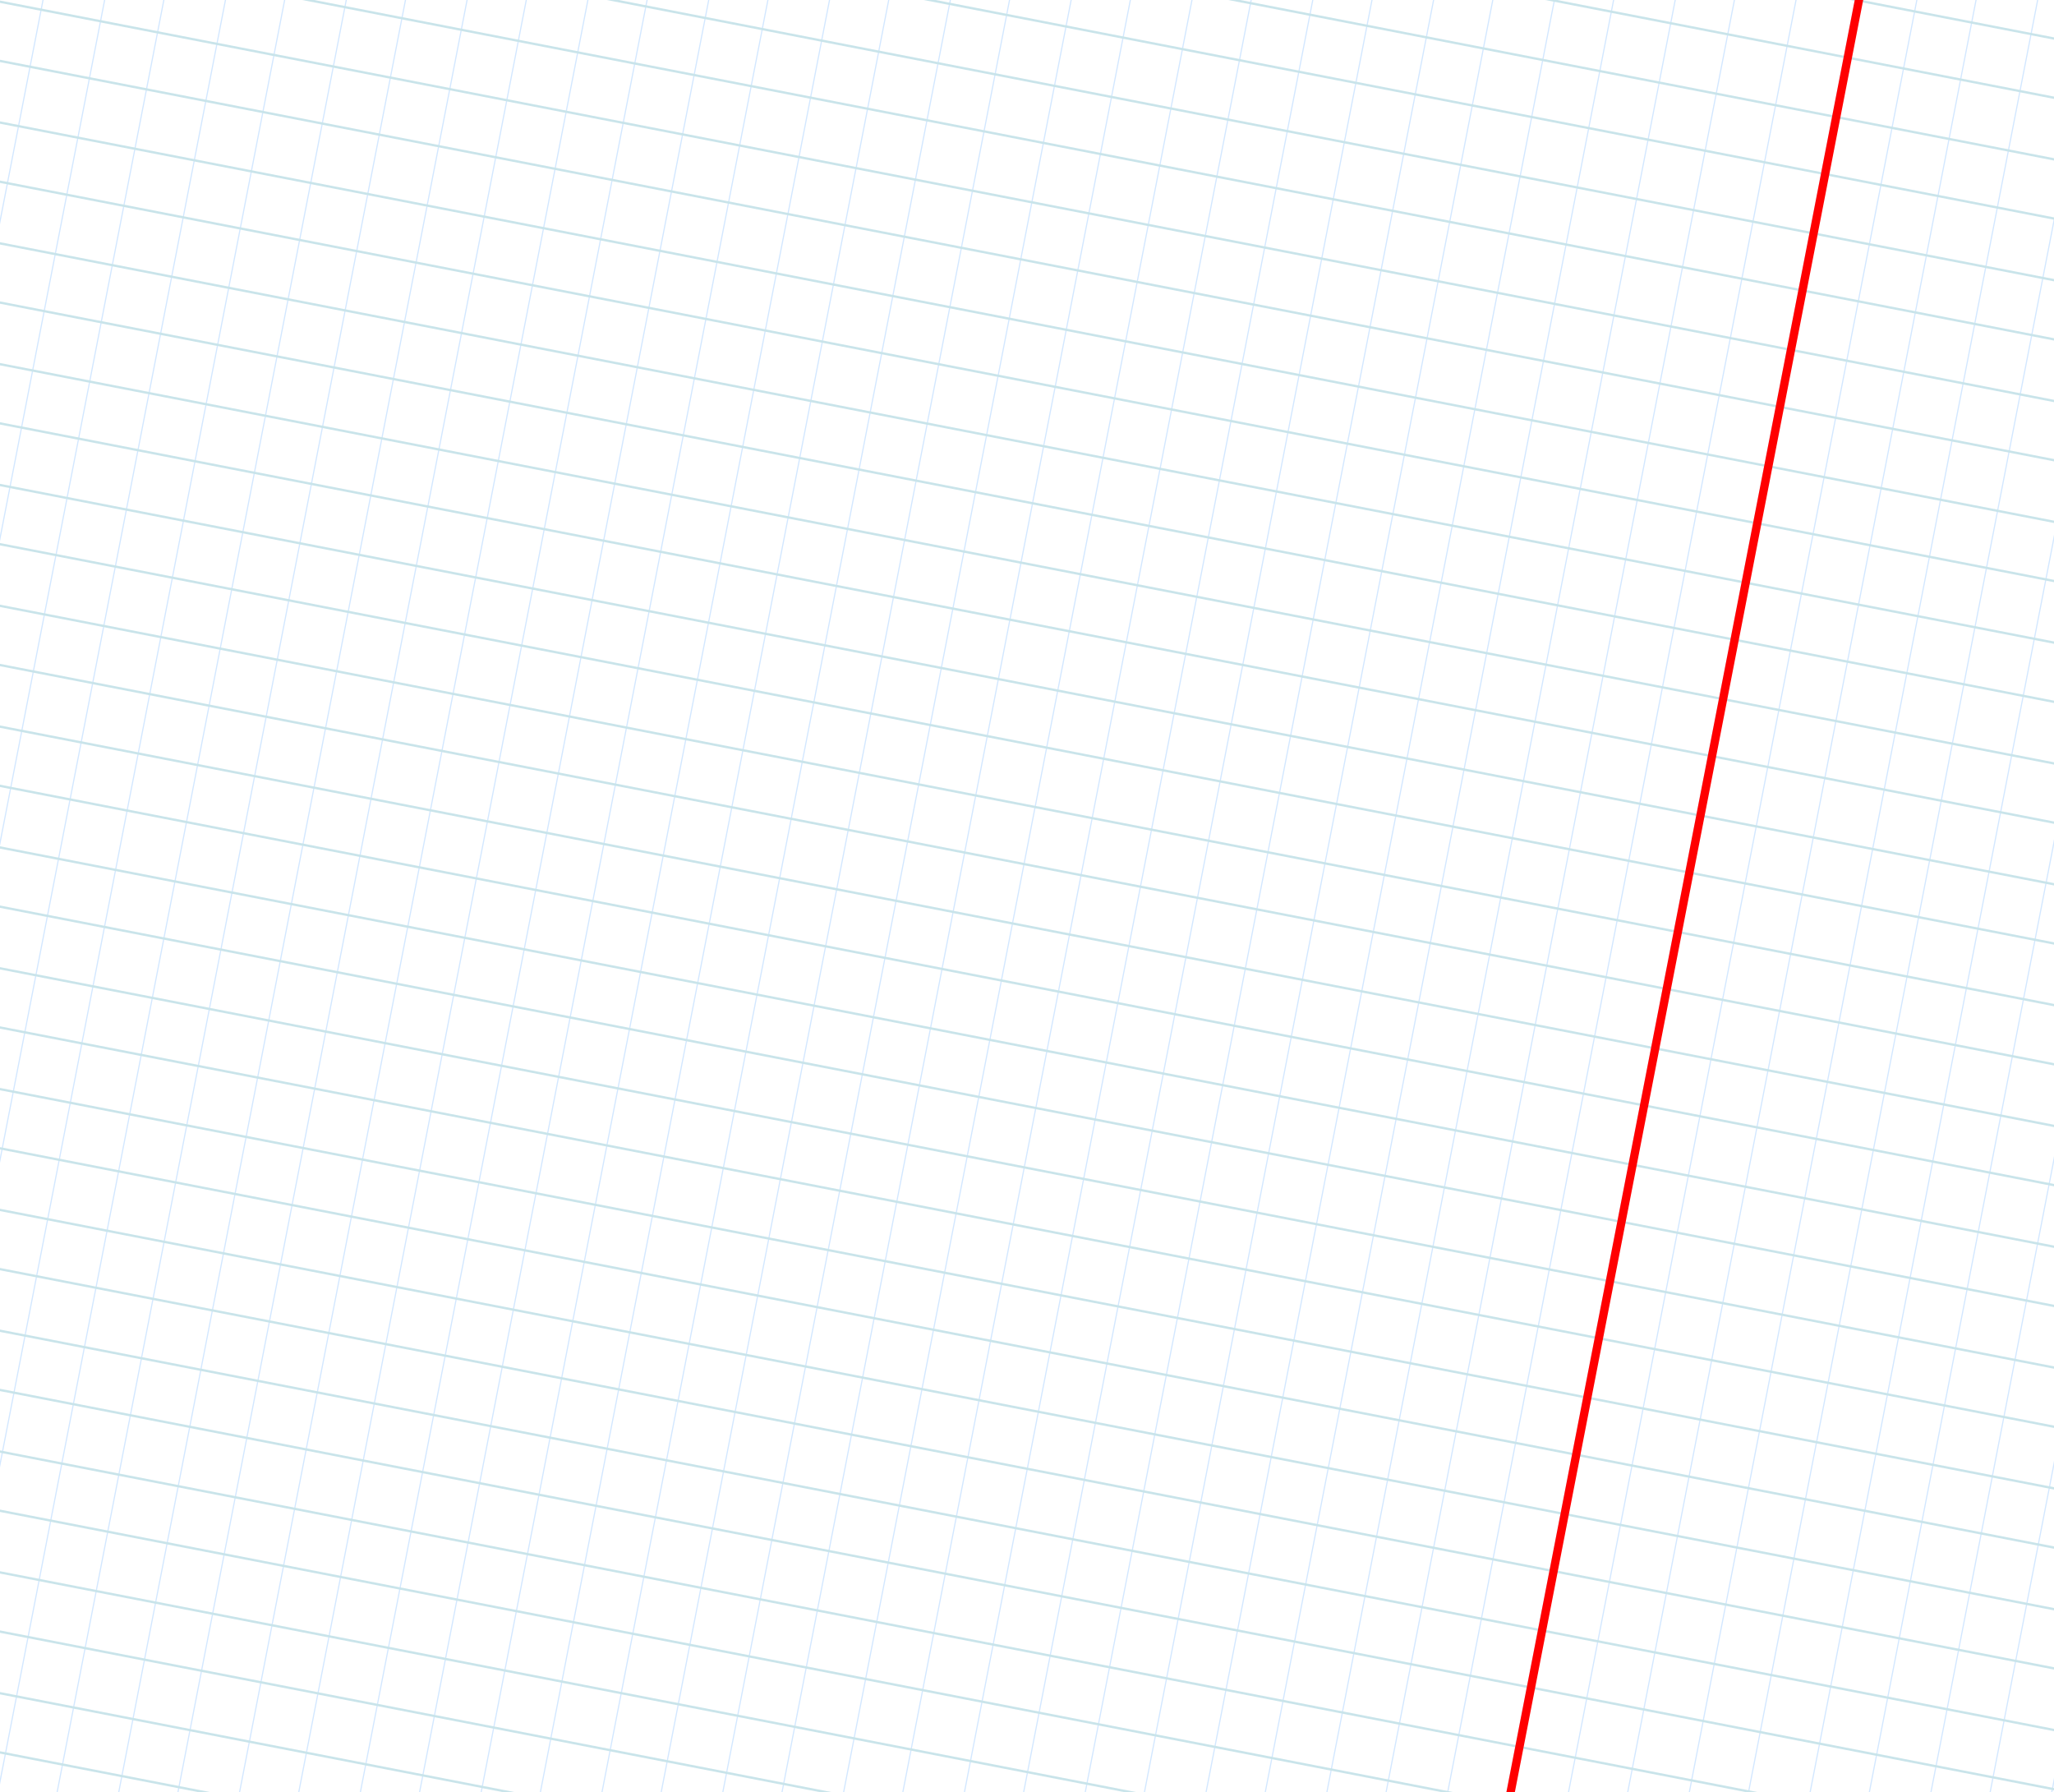 <svg xmlns="http://www.w3.org/2000/svg" xmlns:xlink="http://www.w3.org/1999/xlink" width="1773" height="1547" viewBox="0 0 1773 1547">
  <defs>
    <clipPath id="clip-path">
      <rect id="Прямоугольник_1485" data-name="Прямоугольник 1485" width="1773" height="1547" transform="translate(-129 -102)" fill="#fff" stroke="#707070" stroke-width="1"/>
    </clipPath>
  </defs>
  <g id="Сгруппировать_110" data-name="Сгруппировать 110" transform="translate(129 102)" clip-path="url(#clip-path)">
    <g id="Сгруппировать_352" data-name="Сгруппировать 352" transform="translate(-167.302 -786.861) rotate(11)">
      <g id="Сгруппировать_348" data-name="Сгруппировать 348" transform="translate(52.209 134.163)">
        <g id="Сгруппировать_345" data-name="Сгруппировать 345" transform="translate(0 0)">
          <path id="Контур_1080" data-name="Контур 1080" d="M0,0V2085.465" transform="translate(511.85 0)" fill="none" stroke="#d2e7ff" stroke-width="1"/>
          <path id="Контур_1091" data-name="Контур 1091" d="M0,0V2085.465" transform="translate(1126.07 0)" fill="none" stroke="#d2e7ff" stroke-width="1"/>
          <path id="Контур_1083" data-name="Контур 1083" d="M0,0V2085.465" transform="translate(307.11 0)" fill="none" stroke="#d2e7ff" stroke-width="1"/>
          <path id="Контур_1089" data-name="Контур 1089" d="M0,0V2085.465" transform="translate(921.33 0)" fill="none" stroke="#d2e7ff" stroke-width="1"/>
          <path id="Контур_1085" data-name="Контур 1085" d="M0,0V2085.465" transform="translate(102.37 0)" fill="none" stroke="#d2e7ff" stroke-width="1"/>
          <path id="Контур_1087" data-name="Контур 1087" d="M0,0V2085.465" transform="translate(716.59 0)" fill="none" stroke="#d2e7ff" stroke-width="1"/>
          <path id="Контур_1081" data-name="Контур 1081" d="M0,0V2085.465" transform="translate(409.48 0.718)" fill="none" stroke="#d2e7ff" stroke-width="1"/>
          <path id="Контур_1090" data-name="Контур 1090" d="M0,0V2085.465" transform="translate(1023.7 0.718)" fill="none" stroke="#d2e7ff" stroke-width="1"/>
          <path id="Контур_1082" data-name="Контур 1082" d="M0,0V2085.465" transform="translate(204.74 0.718)" fill="none" stroke="#d2e7ff" stroke-width="1"/>
          <path id="Контур_1088" data-name="Контур 1088" d="M0,0V2085.465" transform="translate(818.96 0.718)" fill="none" stroke="#d2e7ff" stroke-width="1"/>
          <path id="Контур_1084" data-name="Контур 1084" d="M0,0V2085.465" transform="translate(0 0.718)" fill="none" stroke="#d2e7ff" stroke-width="1"/>
          <path id="Контур_1086" data-name="Контур 1086" d="M0,0V2085.465" transform="translate(614.22 0.718)" fill="none" stroke="#d2e7ff" stroke-width="1"/>
        </g>
        <g id="Сгруппировать_346" data-name="Сгруппировать 346" transform="translate(1228.44 0)">
          <path id="Контур_1080-2" data-name="Контур 1080" d="M0,0V2085.465" transform="translate(511.85 0)" fill="none" stroke="#d2e7ff" stroke-width="1"/>
          <path id="Контур_1091-2" data-name="Контур 1091" d="M0,0V2085.465" transform="translate(1126.07 0)" fill="none" stroke="#d2e7ff" stroke-width="1"/>
          <path id="Контур_1083-2" data-name="Контур 1083" d="M0,0V2085.465" transform="translate(307.11 0)" fill="none" stroke="#d2e7ff" stroke-width="1"/>
          <path id="Контур_1089-2" data-name="Контур 1089" d="M0,0V2085.465" transform="translate(921.33 0)" fill="none" stroke="#d2e7ff" stroke-width="1"/>
          <path id="Контур_1085-2" data-name="Контур 1085" d="M0,0V2085.465" transform="translate(102.37 0)" fill="none" stroke="#d2e7ff" stroke-width="1"/>
          <path id="Контур_1087-2" data-name="Контур 1087" d="M0,0V2085.465" transform="translate(716.59 0)" fill="none" stroke="#d2e7ff" stroke-width="1"/>
          <path id="Контур_1081-2" data-name="Контур 1081" d="M0,0V2085.465" transform="translate(409.48 0.718)" fill="none" stroke="#d2e7ff" stroke-width="1"/>
          <path id="Контур_1090-2" data-name="Контур 1090" d="M0,0V2085.465" transform="translate(1023.7 0.718)" fill="none" stroke="#d2e7ff" stroke-width="1"/>
          <path id="Контур_1082-2" data-name="Контур 1082" d="M0,0V2085.465" transform="translate(204.74 0.718)" fill="none" stroke="#d2e7ff" stroke-width="1"/>
          <path id="Контур_1088-2" data-name="Контур 1088" d="M0,0V2085.465" transform="translate(818.96 0.718)" fill="none" stroke="#d2e7ff" stroke-width="1"/>
          <path id="Контур_1084-2" data-name="Контур 1084" d="M0,0V2085.465" transform="translate(0 0.718)" fill="none" stroke="#d2e7ff" stroke-width="1"/>
          <path id="Контур_1086-2" data-name="Контур 1086" d="M0,0V2085.465" transform="translate(614.22 0.718)" fill="none" stroke="#d2e7ff" stroke-width="1"/>
        </g>
      </g>
      <g id="Сгруппировать_349" data-name="Сгруппировать 349" transform="translate(0 134.163)">
        <g id="Сгруппировать_345-2" data-name="Сгруппировать 345" transform="translate(0 0)">
          <path id="Контур_1080-3" data-name="Контур 1080" d="M0,0V2085.465" transform="translate(511.85 0)" fill="none" stroke="#d2e7ff" stroke-width="1"/>
          <path id="Контур_1091-3" data-name="Контур 1091" d="M0,0V2085.465" transform="translate(1126.07 0)" fill="none" stroke="#d2e7ff" stroke-width="1"/>
          <path id="Контур_1083-3" data-name="Контур 1083" d="M0,0V2085.465" transform="translate(307.11 0)" fill="none" stroke="#d2e7ff" stroke-width="1"/>
          <path id="Контур_1089-3" data-name="Контур 1089" d="M0,0V2085.465" transform="translate(921.33 0)" fill="none" stroke="#d2e7ff" stroke-width="1"/>
          <path id="Контур_1085-3" data-name="Контур 1085" d="M0,0V2085.465" transform="translate(102.37 0)" fill="none" stroke="#d2e7ff" stroke-width="1"/>
          <path id="Контур_1087-3" data-name="Контур 1087" d="M0,0V2085.465" transform="translate(716.59 0)" fill="none" stroke="#d2e7ff" stroke-width="1"/>
          <path id="Контур_1081-3" data-name="Контур 1081" d="M0,0V2085.465" transform="translate(409.48 0.718)" fill="none" stroke="#d2e7ff" stroke-width="1"/>
          <path id="Контур_1090-3" data-name="Контур 1090" d="M0,0V2085.465" transform="translate(1023.7 0.718)" fill="none" stroke="#d2e7ff" stroke-width="1"/>
          <path id="Контур_1082-3" data-name="Контур 1082" d="M0,0V2085.465" transform="translate(204.74 0.718)" fill="none" stroke="#d2e7ff" stroke-width="1"/>
          <path id="Контур_1088-3" data-name="Контур 1088" d="M0,0V2085.465" transform="translate(818.96 0.718)" fill="none" stroke="#d2e7ff" stroke-width="1"/>
          <path id="Контур_1084-3" data-name="Контур 1084" d="M0,0V2085.465" transform="translate(0 0.718)" fill="none" stroke="#d2e7ff" stroke-width="1"/>
          <path id="Контур_1086-3" data-name="Контур 1086" d="M0,0V2085.465" transform="translate(614.22 0.718)" fill="none" stroke="#d2e7ff" stroke-width="1"/>
        </g>
        <g id="Сгруппировать_346-2" data-name="Сгруппировать 346" transform="translate(1228.44 0)">
          <path id="Контур_1080-4" data-name="Контур 1080" d="M0,0V2085.465" transform="translate(511.85 0)" fill="none" stroke="#d2e7ff" stroke-width="1"/>
          <path id="Контур_1091-4" data-name="Контур 1091" d="M0,0V2085.465" transform="translate(1126.07 0)" fill="none" stroke="#d2e7ff" stroke-width="1"/>
          <path id="Контур_1083-4" data-name="Контур 1083" d="M0,0V2085.465" transform="translate(307.11 0)" fill="none" stroke="#d2e7ff" stroke-width="1"/>
          <path id="Контур_1089-4" data-name="Контур 1089" d="M0,0V2085.465" transform="translate(921.33 0)" fill="none" stroke="#d2e7ff" stroke-width="1"/>
          <path id="Контур_1085-4" data-name="Контур 1085" d="M0,0V2085.465" transform="translate(102.37 0)" fill="none" stroke="#d2e7ff" stroke-width="1"/>
          <path id="Контур_1087-4" data-name="Контур 1087" d="M0,0V2085.465" transform="translate(716.59 0)" fill="none" stroke="#d2e7ff" stroke-width="1"/>
          <path id="Контур_1081-4" data-name="Контур 1081" d="M0,0V2085.465" transform="translate(409.48 0.718)" fill="none" stroke="#d2e7ff" stroke-width="1"/>
          <path id="Контур_1090-4" data-name="Контур 1090" d="M0,0V2085.465" transform="translate(1023.7 0.718)" fill="none" stroke="#d2e7ff" stroke-width="1"/>
          <path id="Контур_1082-4" data-name="Контур 1082" d="M0,0V2085.465" transform="translate(204.74 0.718)" fill="none" stroke="#d2e7ff" stroke-width="1"/>
          <path id="Контур_1088-4" data-name="Контур 1088" d="M0,0V2085.465" transform="translate(818.96 0.718)" fill="none" stroke="#d2e7ff" stroke-width="1"/>
          <path id="Контур_1084-4" data-name="Контур 1084" d="M0,0V2085.465" transform="translate(0 0.718)" fill="none" stroke="#d2e7ff" stroke-width="1"/>
          <path id="Контур_1086-4" data-name="Контур 1086" d="M0,0V2085.465" transform="translate(614.22 0.718)" fill="none" stroke="#d2e7ff" stroke-width="1"/>
        </g>
      </g>
      <g id="Сгруппировать_350" data-name="Сгруппировать 350" transform="translate(134.164 2354.51) rotate(-90)">
        <g id="Сгруппировать_345-3" data-name="Сгруппировать 345" transform="translate(0 0)">
          <path id="Контур_1080-5" data-name="Контур 1080" d="M0,0V2085.463" transform="translate(511.85 0)" fill="none" stroke="#c9e4ea" stroke-width="2"/>
          <path id="Контур_1091-5" data-name="Контур 1091" d="M0,0V2085.463" transform="translate(1126.07 0)" fill="none" stroke="#c9e4ea" stroke-width="2"/>
          <path id="Контур_1083-5" data-name="Контур 1083" d="M0,0V2085.463" transform="translate(307.11 0)" fill="none" stroke="#c9e4ea" stroke-width="2"/>
          <path id="Контур_1089-5" data-name="Контур 1089" d="M0,0V2085.463" transform="translate(921.33 0)" fill="none" stroke="#c9e4ea" stroke-width="2"/>
          <path id="Контур_1085-5" data-name="Контур 1085" d="M0,0V2085.463" transform="translate(102.37 0)" fill="none" stroke="#c9e4ea" stroke-width="2"/>
          <path id="Контур_1087-5" data-name="Контур 1087" d="M0,0V2085.463" transform="translate(716.59 0)" fill="none" stroke="#c9e4ea" stroke-width="2"/>
          <path id="Контур_1081-5" data-name="Контур 1081" d="M0,0V2085.463" transform="translate(409.48 0.718)" fill="none" stroke="#c9e4ea" stroke-width="2"/>
          <path id="Контур_1090-5" data-name="Контур 1090" d="M0,0V2085.463" transform="translate(1023.7 0.718)" fill="none" stroke="#c9e4ea" stroke-width="2"/>
          <path id="Контур_1082-5" data-name="Контур 1082" d="M0,0V2085.463" transform="translate(204.74 0.718)" fill="none" stroke="#c9e4ea" stroke-width="2"/>
          <path id="Контур_1088-5" data-name="Контур 1088" d="M0,0V2085.463" transform="translate(818.96 0.718)" fill="none" stroke="#c9e4ea" stroke-width="2"/>
          <path id="Контур_1084-5" data-name="Контур 1084" d="M0,0V2085.463" transform="translate(0 0.718)" fill="none" stroke="#c9e4ea" stroke-width="2"/>
          <path id="Контур_1086-5" data-name="Контур 1086" d="M0,0V2085.463" transform="translate(614.22 0.718)" fill="none" stroke="#c9e4ea" stroke-width="2"/>
        </g>
        <g id="Сгруппировать_346-3" data-name="Сгруппировать 346" transform="translate(1228.44 0)">
          <path id="Контур_1080-6" data-name="Контур 1080" d="M0,0V2085.463" transform="translate(511.85 0)" fill="none" stroke="#c9e4ea" stroke-width="2"/>
          <path id="Контур_1091-6" data-name="Контур 1091" d="M0,0V2085.463" transform="translate(1126.07 0)" fill="none" stroke="#c9e4ea" stroke-width="2"/>
          <path id="Контур_1083-6" data-name="Контур 1083" d="M0,0V2085.463" transform="translate(307.11 0)" fill="none" stroke="#c9e4ea" stroke-width="2"/>
          <path id="Контур_1089-6" data-name="Контур 1089" d="M0,0V2085.463" transform="translate(921.33 0)" fill="none" stroke="#c9e4ea" stroke-width="2"/>
          <path id="Контур_1085-6" data-name="Контур 1085" d="M0,0V2085.463" transform="translate(102.37 0)" fill="none" stroke="#c9e4ea" stroke-width="2"/>
          <path id="Контур_1087-6" data-name="Контур 1087" d="M0,0V2085.463" transform="translate(716.59 0)" fill="none" stroke="#c9e4ea" stroke-width="2"/>
          <path id="Контур_1081-6" data-name="Контур 1081" d="M0,0V2085.463" transform="translate(409.48 0.718)" fill="none" stroke="#c9e4ea" stroke-width="2"/>
          <path id="Контур_1090-6" data-name="Контур 1090" d="M0,0V2085.463" transform="translate(1023.7 0.718)" fill="none" stroke="#c9e4ea" stroke-width="2"/>
          <path id="Контур_1082-6" data-name="Контур 1082" d="M0,0V2085.463" transform="translate(204.74 0.718)" fill="none" stroke="#c9e4ea" stroke-width="2"/>
          <path id="Контур_1088-6" data-name="Контур 1088" d="M0,0V2085.463" transform="translate(818.96 0.718)" fill="none" stroke="#c9e4ea" stroke-width="2"/>
          <path id="Контур_1084-6" data-name="Контур 1084" d="M0,0V2085.463" transform="translate(0 0.718)" fill="none" stroke="#c9e4ea" stroke-width="2"/>
          <path id="Контур_1086-6" data-name="Контур 1086" d="M0,0V2085.463" transform="translate(614.22 0.718)" fill="none" stroke="#c9e4ea" stroke-width="2"/>
        </g>
      </g>
      <g id="Сгруппировать_351" data-name="Сгруппировать 351" transform="translate(134.164 2406.718) rotate(-90)">
        <g id="Сгруппировать_345-4" data-name="Сгруппировать 345" transform="translate(0 0)">
          <path id="Контур_1080-7" data-name="Контур 1080" d="M0,0V2085.463" transform="translate(511.85 0)" fill="none" stroke="#c9e4ea" stroke-width="2"/>
          <path id="Контур_1091-7" data-name="Контур 1091" d="M0,0V2085.463" transform="translate(1126.07 0)" fill="none" stroke="#c9e4ea" stroke-width="2"/>
          <path id="Контур_1083-7" data-name="Контур 1083" d="M0,0V2085.463" transform="translate(307.11 0)" fill="none" stroke="#c9e4ea" stroke-width="2"/>
          <path id="Контур_1089-7" data-name="Контур 1089" d="M0,0V2085.463" transform="translate(921.33 0)" fill="none" stroke="#c9e4ea" stroke-width="2"/>
          <path id="Контур_1085-7" data-name="Контур 1085" d="M0,0V2085.463" transform="translate(102.37 0)" fill="none" stroke="#c9e4ea" stroke-width="2"/>
          <path id="Контур_1087-7" data-name="Контур 1087" d="M0,0V2085.463" transform="translate(716.59 0)" fill="none" stroke="#c9e4ea" stroke-width="2"/>
          <path id="Контур_1081-7" data-name="Контур 1081" d="M0,0V2085.463" transform="translate(409.48 0.718)" fill="none" stroke="#c9e4ea" stroke-width="2"/>
          <path id="Контур_1090-7" data-name="Контур 1090" d="M0,0V2085.463" transform="translate(1023.7 0.718)" fill="none" stroke="#c9e4ea" stroke-width="2"/>
          <path id="Контур_1082-7" data-name="Контур 1082" d="M0,0V2085.463" transform="translate(204.74 0.718)" fill="none" stroke="#c9e4ea" stroke-width="2"/>
          <path id="Контур_1088-7" data-name="Контур 1088" d="M0,0V2085.463" transform="translate(818.96 0.718)" fill="none" stroke="#c9e4ea" stroke-width="2"/>
          <path id="Контур_1084-7" data-name="Контур 1084" d="M0,0V2085.463" transform="translate(0 0.718)" fill="none" stroke="#c9e4ea" stroke-width="2"/>
          <path id="Контур_1086-7" data-name="Контур 1086" d="M0,0V2085.463" transform="translate(614.22 0.718)" fill="none" stroke="#c9e4ea" stroke-width="2"/>
        </g>
        <g id="Сгруппировать_346-4" data-name="Сгруппировать 346" transform="translate(1228.44 0)">
          <path id="Контур_1080-8" data-name="Контур 1080" d="M0,0V2085.463" transform="translate(511.85 0)" fill="none" stroke="#c9e4ea" stroke-width="2"/>
          <path id="Контур_1091-8" data-name="Контур 1091" d="M0,0V2085.463" transform="translate(1126.07 0)" fill="none" stroke="#c9e4ea" stroke-width="2"/>
          <path id="Контур_1083-8" data-name="Контур 1083" d="M0,0V2085.463" transform="translate(307.11 0)" fill="none" stroke="#c9e4ea" stroke-width="2"/>
          <path id="Контур_1089-8" data-name="Контур 1089" d="M0,0V2085.463" transform="translate(921.33 0)" fill="none" stroke="#c9e4ea" stroke-width="2"/>
          <path id="Контур_1085-8" data-name="Контур 1085" d="M0,0V2085.463" transform="translate(102.37 0)" fill="none" stroke="#c9e4ea" stroke-width="2"/>
          <path id="Контур_1087-8" data-name="Контур 1087" d="M0,0V2085.463" transform="translate(716.59 0)" fill="none" stroke="#c9e4ea" stroke-width="2"/>
          <path id="Контур_1081-8" data-name="Контур 1081" d="M0,0V2085.463" transform="translate(409.48 0.718)" fill="none" stroke="#c9e4ea" stroke-width="2"/>
          <path id="Контур_1090-8" data-name="Контур 1090" d="M0,0V2085.463" transform="translate(1023.7 0.718)" fill="none" stroke="#c9e4ea" stroke-width="2"/>
          <path id="Контур_1082-8" data-name="Контур 1082" d="M0,0V2085.463" transform="translate(204.74 0.718)" fill="none" stroke="#c9e4ea" stroke-width="2"/>
          <path id="Контур_1088-8" data-name="Контур 1088" d="M0,0V2085.463" transform="translate(818.96 0.718)" fill="none" stroke="#c9e4ea" stroke-width="2"/>
          <path id="Контур_1084-8" data-name="Контур 1084" d="M0,0V2085.463" transform="translate(0 0.718)" fill="none" stroke="#c9e4ea" stroke-width="2"/>
          <path id="Контур_1086-8" data-name="Контур 1086" d="M0,0V2085.463" transform="translate(614.22 0.718)" fill="none" stroke="#c9e4ea" stroke-width="2"/>
        </g>
      </g>
    </g>
    <rect id="Прямоугольник_1488" data-name="Прямоугольник 1488" width="7.166" height="1692.571" transform="translate(1480.751 -147.001) rotate(11)" fill="red"/>
  </g>
</svg>
